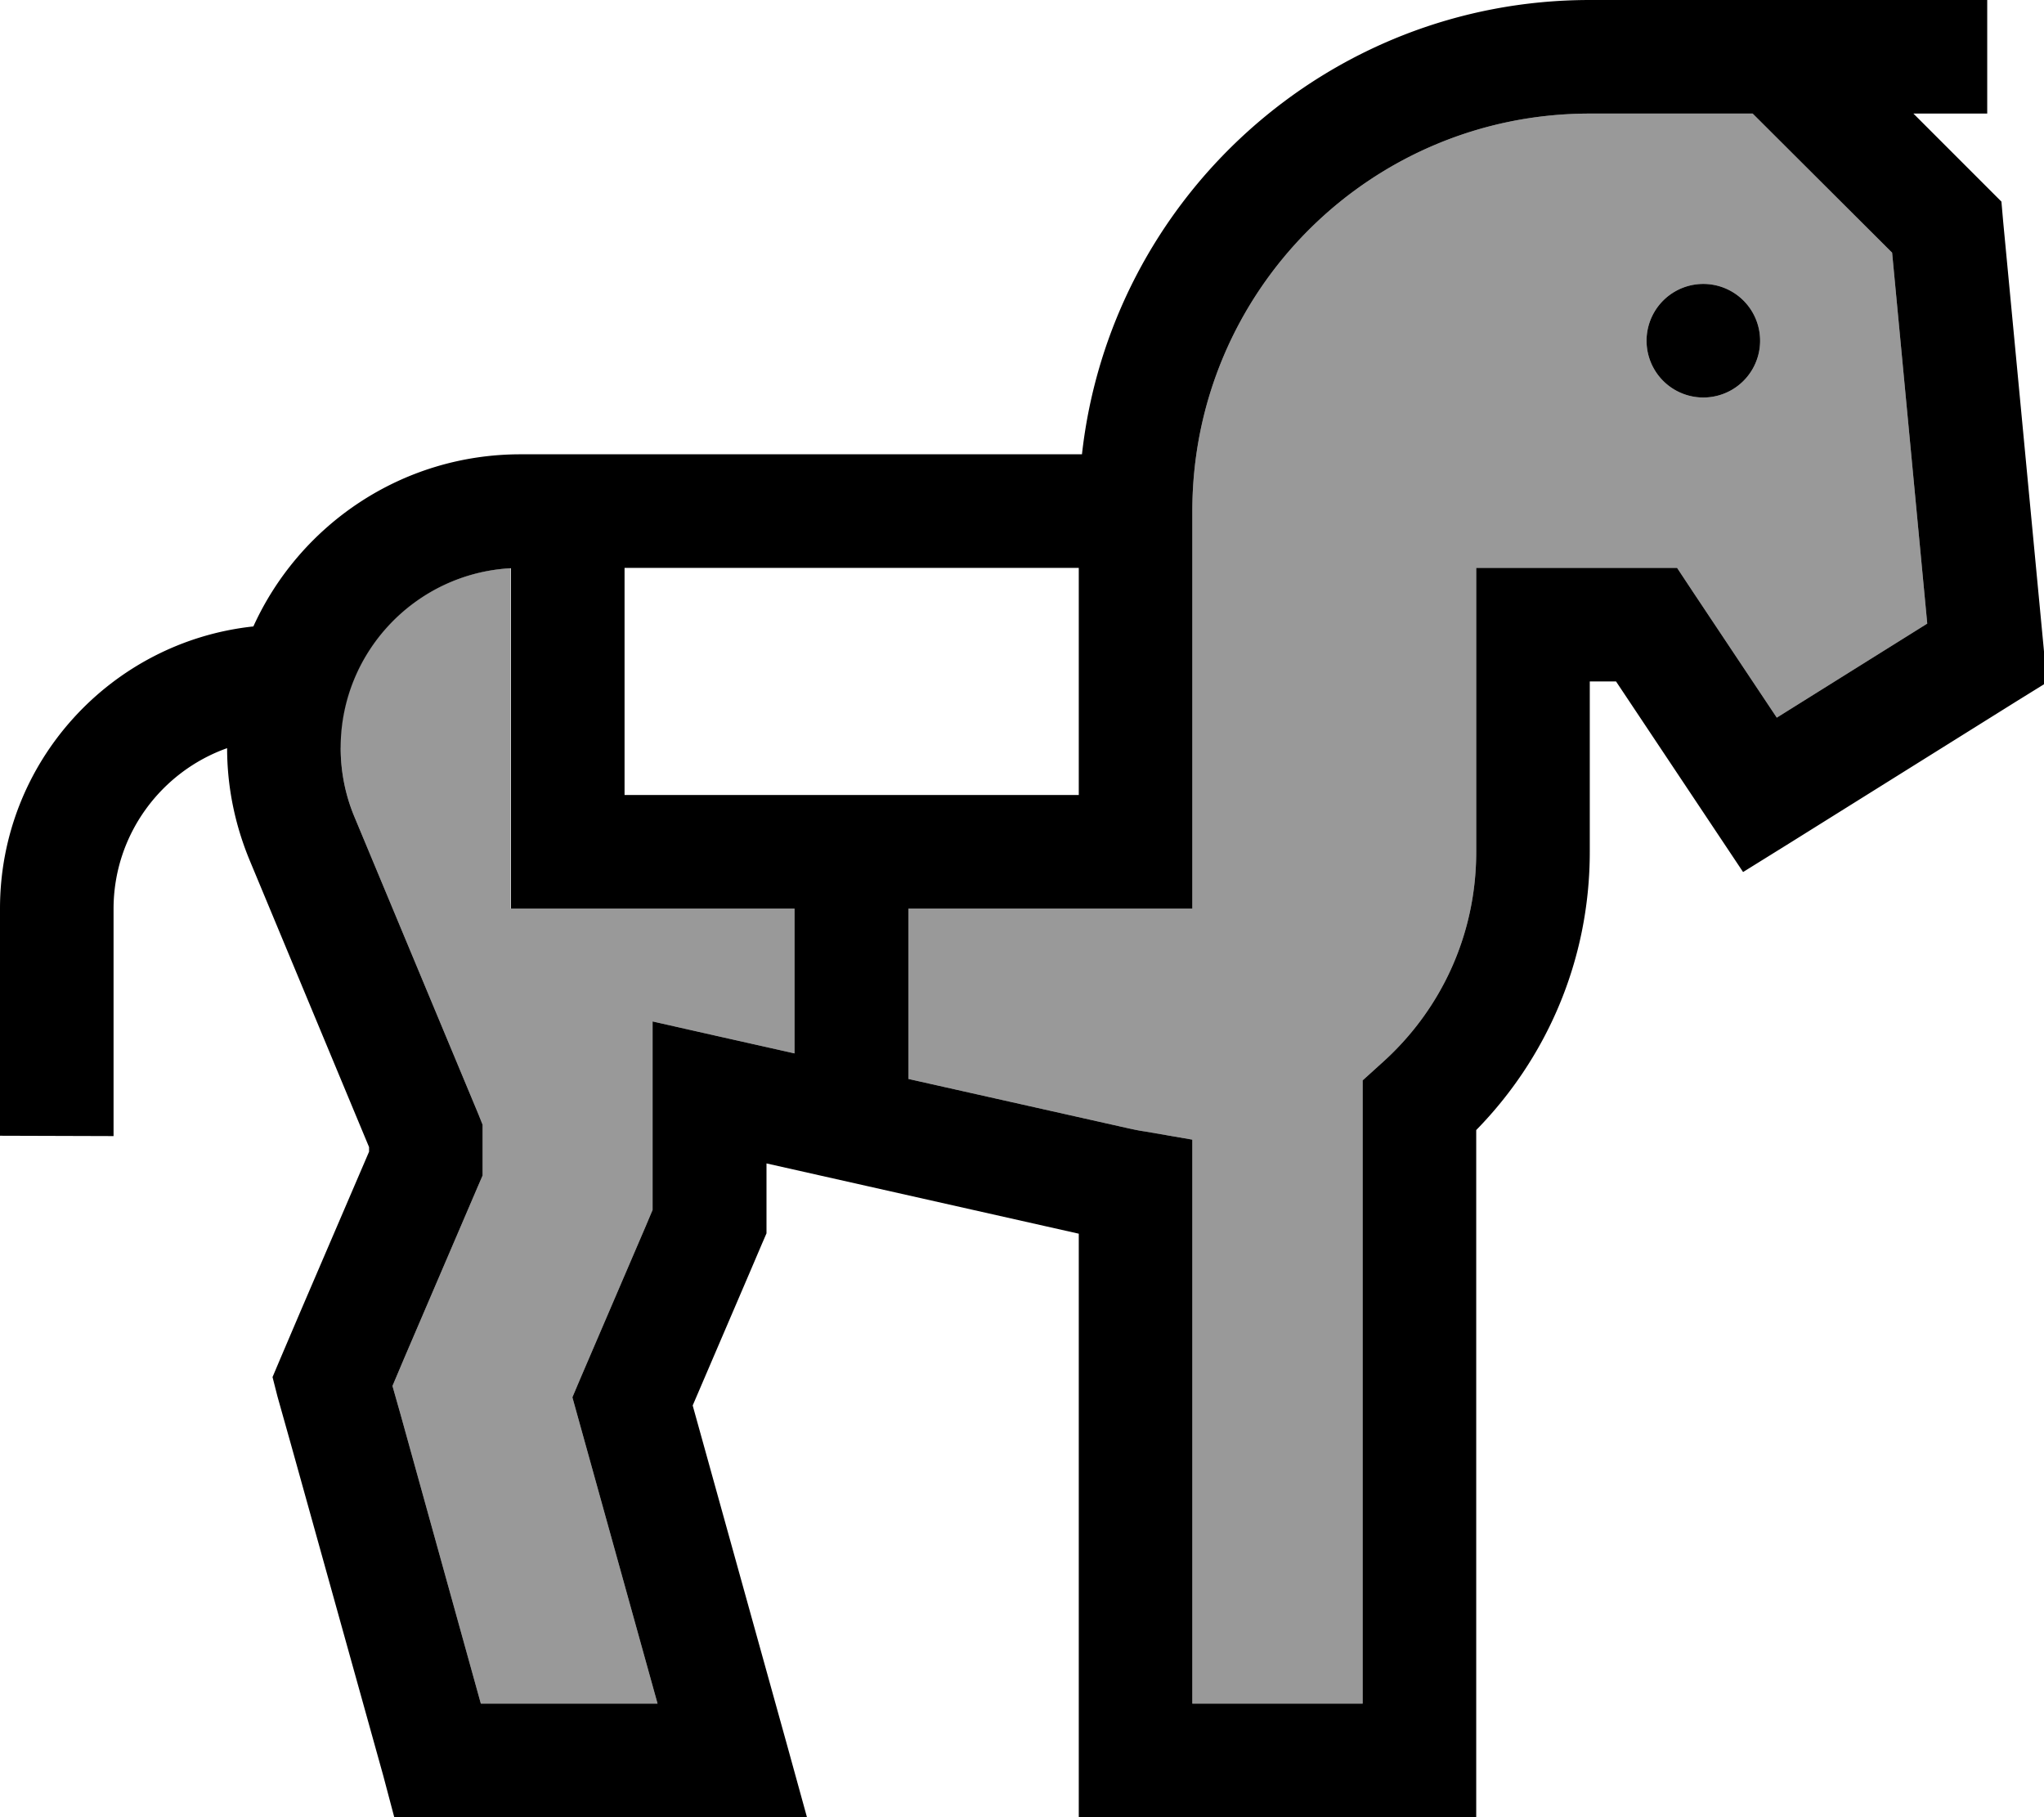 <svg fill="currentColor" xmlns="http://www.w3.org/2000/svg" viewBox="0 0 576 512"><!--! Font Awesome Pro 6.7.2 by @fontawesome - https://fontawesome.com License - https://fontawesome.com/license (Commercial License) Copyright 2024 Fonticons, Inc. --><defs><style>.fa-secondary{opacity:.4}</style></defs><path class="fa-secondary" d="M96 210.7c0 6.7 1.3 13.3 3.9 19.5l34.9 83.7 1.2 3 0 3.2 0 7.8 0 3.3-1.3 3-20.8 48.5-3.3 7.8 2.3 8.1L135.5 480l49.8 0-22.5-80.9-1.5-5.4 2.2-5.2 18.5-43.1 1.9-4.5 0-4.9 0-24 0-4.2 0-20 19.5 4.4 20.5 4.6 0-40.8-64 0-16 0 0-16 0-79.9c-26.7 1.4-48 23.5-48 50.6zM256 256l0 48 62.4 14c1.4 .3 2.8 .6 4.3 .8l13.3 2.3 0 13.5L336 480l48 0 0-168.4 0-7.2 5.3-4.8C405.6 285.1 416 264 416 240l0-64 0-16 16 0 32 0 8.6 0 4.7 7.1 23.4 35.1 42.4-26.5L533.2 71.2 493.9 32 480 32l-8 0-24 0c-61.9 0-112 50.1-112 112l0 16 0 80 0 16-16 0-64 0zM496 96a16 16 0 1 1 -32 0 16 16 0 1 1 32 0z"/><path class="fa-primary" d="M336 144l0 16 0 80 0 16-16 0-64 0 0 48 62.4 14c1.4 .3 2.8 .6 4.3 .8l13.3 2.3 0 13.5L336 480l48 0 0-168.4 0-7.2 5.3-4.8C405.6 285.1 416 264 416 240l0-64 0-16 16 0 32 0 8.6 0 4.7 7.1 23.4 35.1 42.4-26.5L533.2 71.2 493.9 32 480 32l-8 0-24 0c-61.9 0-112 50.1-112 112zm-96 80l64 0 0-64-48 0-64 0-16 0 0 64 64 0zm-16 32l-64 0-16 0 0-16 0-79.9c-26.7 1.4-48 23.5-48 50.6c0 6.7 1.3 13.3 3.9 19.5l34.9 83.7 1.2 3 0 3.2 0 7.8 0 3.3-1.3 3-20.8 48.5-3.3 7.8 2.3 8.1L135.5 480l49.8 0-22.5-80.9-1.5-5.4 2.2-5.2 18.5-43.1 1.9-4.5 0-4.9 0-24 0-4.2 0-20 19.5 4.4 20.5 4.6 0-40.8zm32-128l48 0 .9 0c8-72 69-128 143.1-128l24 0 8 0 20.6 0 6.6 0L544 0l16 0 0 32-16 0-4.8 0 20.7 20.7 4.1 4.1 .5 5.7 11.4 120 .9 9.8-8.4 5.2-64 40-13.2 8.2-8.6-12.9L455.4 192l-7.4 0 0 48c0 30.9-12.4 58.4-32 78.4L416 496l0 16-16 0-80 0-16 0 0-16 0-148.4-88-19.8 0 8.2 0 8.2 0 3.3-1.3 3-3.2 7.5L195.2 396l26.6 95.7 5.6 20.3-21.1 0-83 0-12.2 0L108 500.3 82 407l-3.8-13.5L76.8 388l2.2-5.2 5.5-12.9L104 324.5l0-1.3L70.4 242.5c-4.2-10.1-6.4-20.8-6.4-31.7c-18.6 6.6-32 24.4-32 45.3l0 48 0 16L0 320l0-16 0-48c0-41.3 31.3-75.2 71.4-79.5c13-28.6 41.8-48.5 75.3-48.5l45.3 0 64 0zM464 96a16 16 0 1 1 32 0 16 16 0 1 1 -32 0z"/></svg>